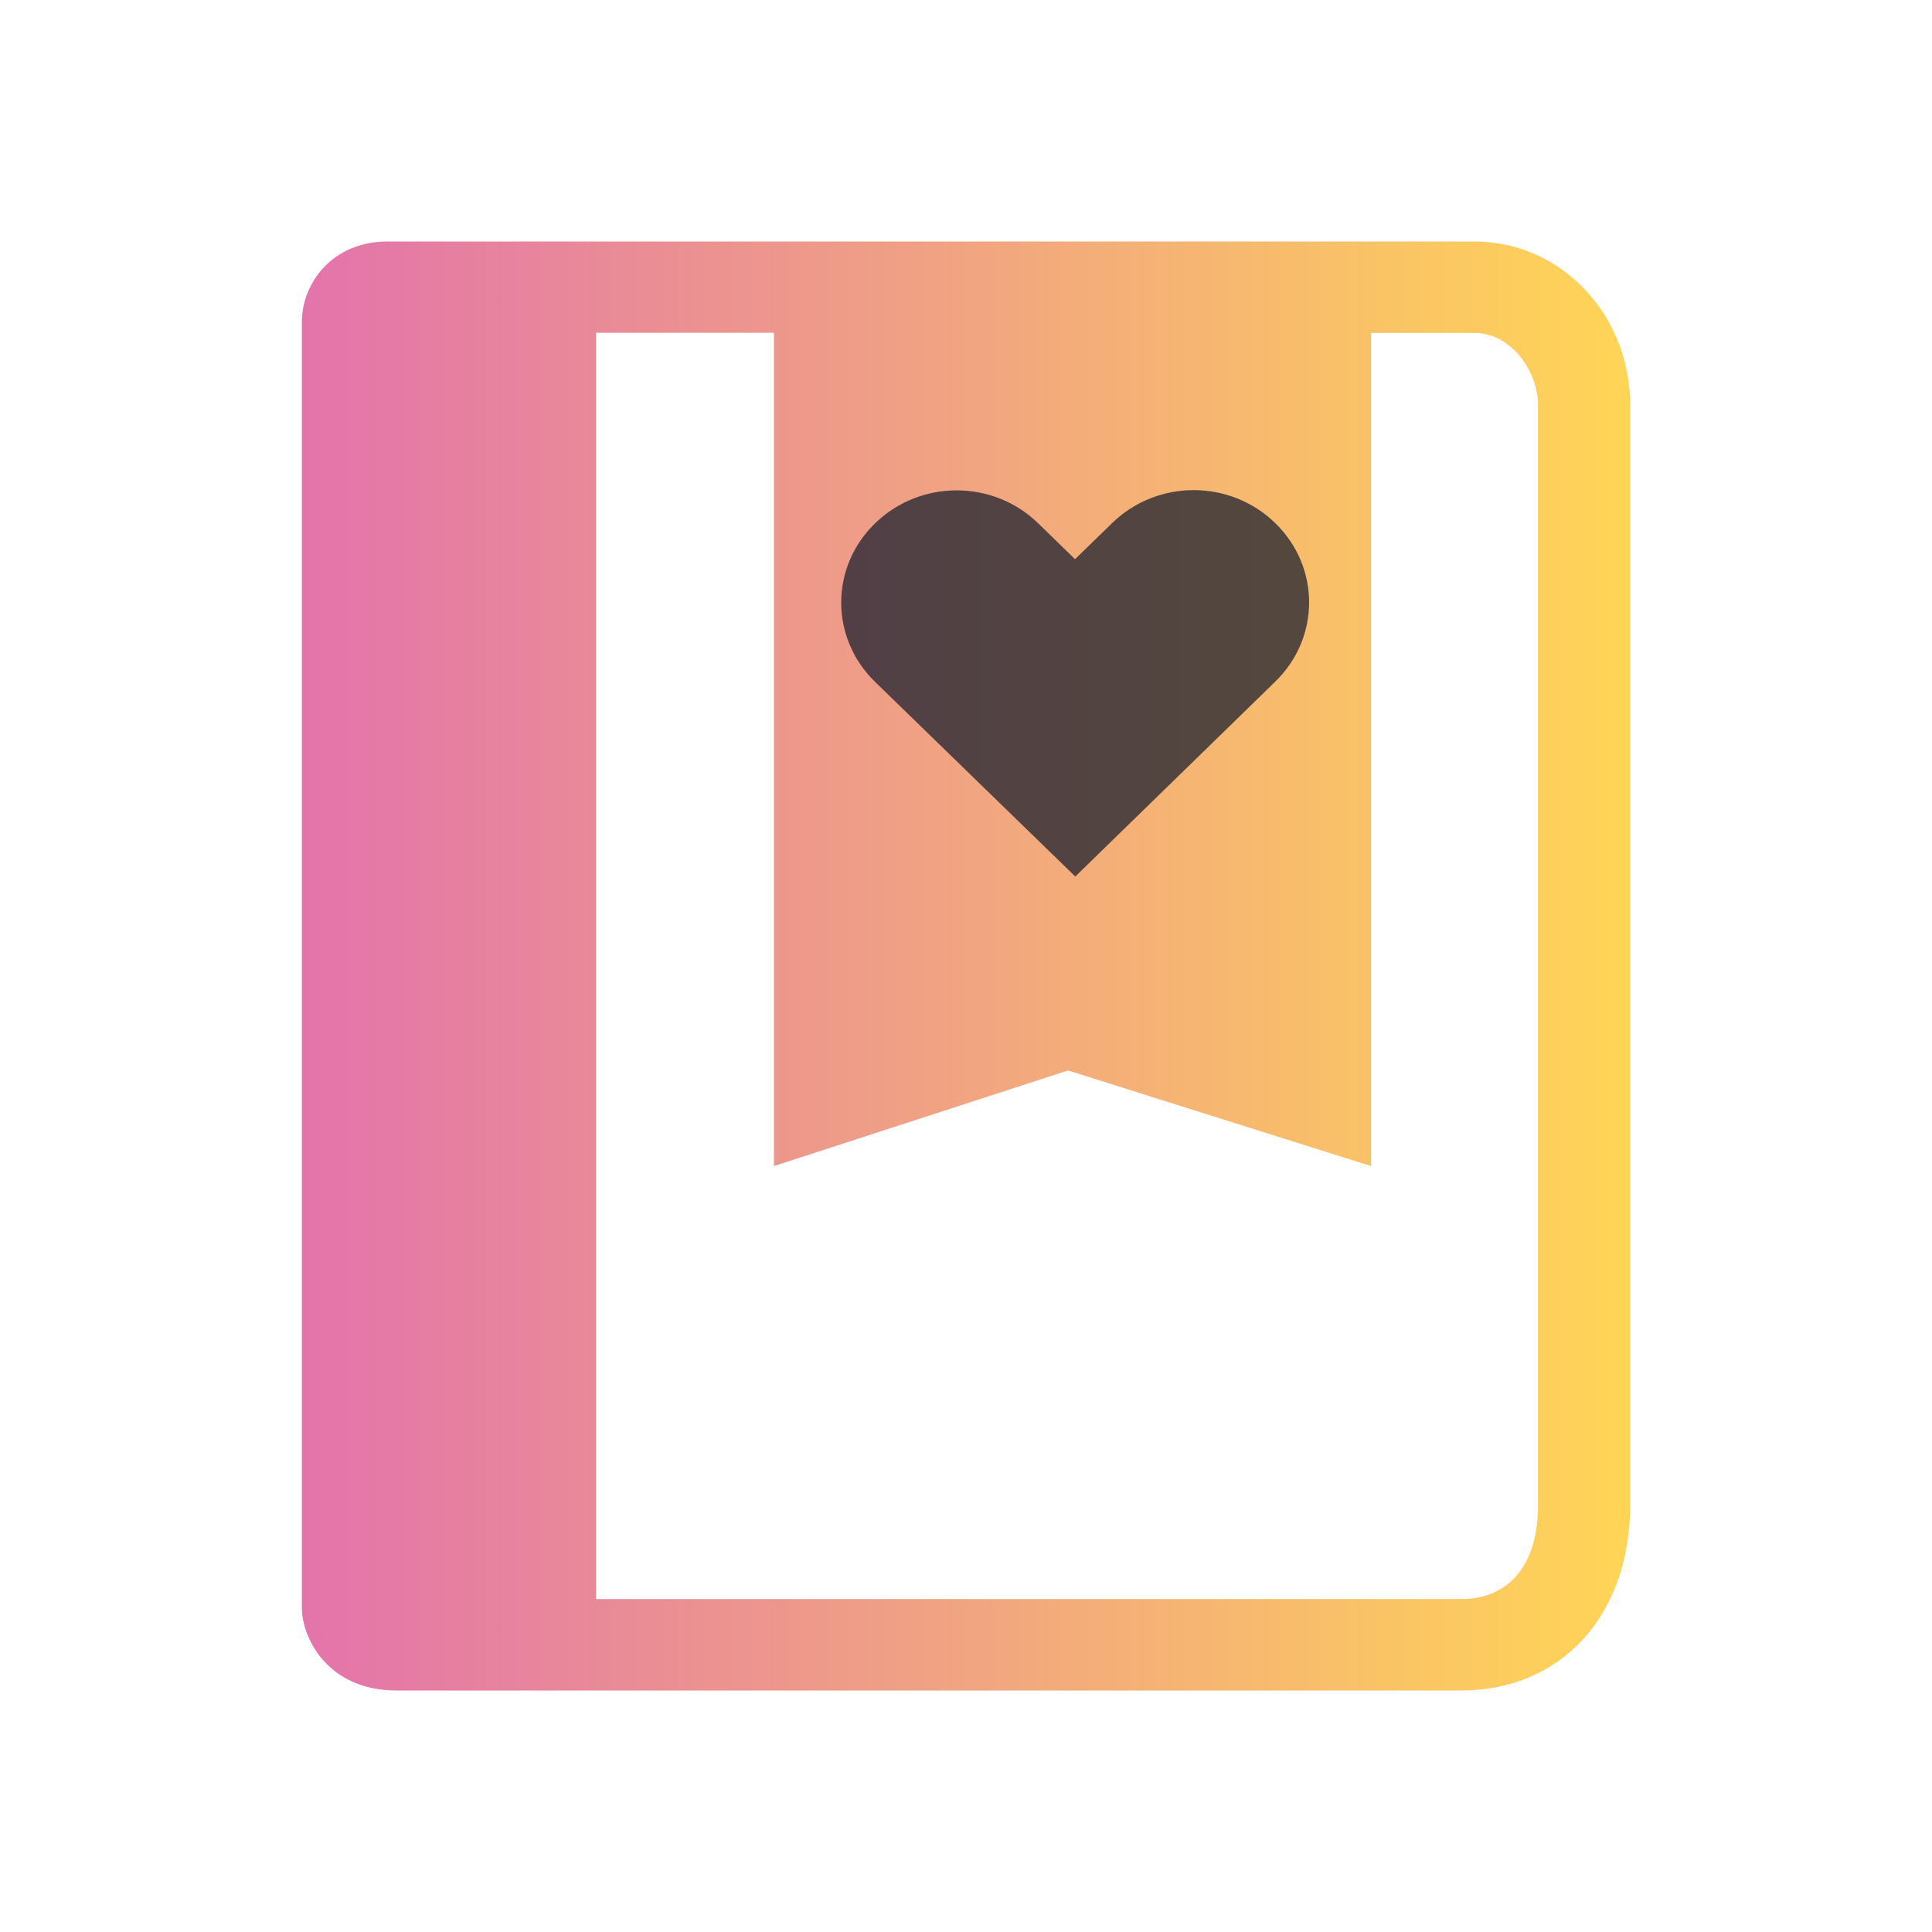 <?xml version="1.0" encoding="UTF-8" standalone="no"?>
<svg
   viewBox="0 0 16 16"
   version="1.1"
   id="svg6"
   sodipodi:docname="bookmarks.svg"
   inkscape:version="1.3 (0e150ed6c4, 2023-07-21)"
   width="16"
   height="16"
   xmlns:inkscape="http://www.inkscape.org/namespaces/inkscape"
   xmlns:sodipodi="http://sodipodi.sourceforge.net/DTD/sodipodi-0.dtd"
   xmlns:xlink="http://www.w3.org/1999/xlink"
   xmlns="http://www.w3.org/2000/svg"
   xmlns:svg="http://www.w3.org/2000/svg"
   xmlns:rdf="http://www.w3.org/1999/02/22-rdf-syntax-ns#"
   xmlns:cc="http://creativecommons.org/ns#"
   xmlns:dc="http://purl.org/dc/elements/1.1/">
  <sodipodi:namedview
     pagecolor="#ffffff"
     bordercolor="#666666"
     borderopacity="1"
     objecttolerance="10"
     gridtolerance="10"
     guidetolerance="10"
     inkscape:pageopacity="0"
     inkscape:pageshadow="2"
     inkscape:window-width="1920"
     inkscape:window-height="994"
     id="namedview8"
     showgrid="false"
     inkscape:zoom="14.272727"
     inkscape:cx="3.0127389"
     inkscape:cy="19.092357"
     inkscape:window-x="0"
     inkscape:window-y="0"
     inkscape:window-maximized="1"
     inkscape:current-layer="svg6"
     inkscape:lockguides="false"
     inkscape:document-rotation="0"
     inkscape:showpageshadow="2"
     inkscape:pagecheckerboard="0"
     inkscape:deskcolor="#d1d1d1">
    <inkscape:grid
       type="xygrid"
       id="grid858"
       originx="0"
       originy="0"
       spacingy="1"
       spacingx="1"
       units="px"
       visible="false" />
  </sodipodi:namedview>
  <defs
     id="defs3051">
    <linearGradient
       id="linearGradient13"
       inkscape:collect="always">
      <stop
         style="stop-color:#e374ab;stop-opacity:1"
         offset="0"
         id="stop11" />
      <stop
         style="stop-color:#ffd556;stop-opacity:1"
         offset="1"
         id="stop13" />
    </linearGradient>
    <style
       type="text/css"
       id="current-color-scheme" />
    <linearGradient
       inkscape:collect="always"
       id="linearGradient22063-0">
      <stop
         style="stop-color:#88c0d0;stop-opacity:1;"
         offset="0"
         id="stop22059-6" />
      <stop
         style="stop-color:#5e81ac;stop-opacity:1;"
         offset="1"
         id="stop22061-2" />
    </linearGradient>
    <linearGradient
       xlink:href="#linearGradient22063-0"
       id="linearGradient4166"
       x1="32.249"
       y1="42.037"
       x2="16.546"
       y2="4.902"
       gradientUnits="userSpaceOnUse"
       gradientTransform="matrix(1.05,0,0,1.05,-55.203,-4.535)" />
    <linearGradient
       id="c"
       gradientUnits="userSpaceOnUse"
       x1="11.073"
       x2="10.959"
       y1="19.89"
       y2="1.994"
       gradientTransform="matrix(1.889,0,0,1.889,-119.049,29.731)">
      <stop
         offset="0"
         stop-color="#197cf1"
         id="stop12" />
      <stop
         offset="1"
         stop-color="#21c9fb"
         id="stop14" />
    </linearGradient>
    <linearGradient
       inkscape:collect="always"
       xlink:href="#linearGradient13"
       id="linearGradient9"
       x1="1.667"
       y1="29.212"
       x2="15.293"
       y2="29.212"
       gradientUnits="userSpaceOnUse"
       gradientTransform="matrix(0.807,0,0,0.8,1.154,-15.37)" />
  </defs>
  <path
     d="m 3.209,2 h 9 c 0.727,0 1.291,0.613 1.291,1.351 v 9.117 C 13.5,13.37 12.936,14 12.1,14 H 3.282 c -0.564,-8e-6 -0.782,-0.432 -0.782,-0.685 V 2.667 c 0,-0.325 0.255,-0.667 0.709,-0.667 z m 1.727,11.243 h 7.164 c 0.4,0 0.637,-0.288 0.637,-0.775 V 3.351 c 0,-0.27 -0.218,-0.594 -0.527,-0.594 H 11.355 V 9.657 L 8.845,8.865 6.409,9.657 V 2.756 h -1.473 z m 4.291,-8.613 z"
     id="path1"
     sodipodi:nodetypes="csssscsscccsssscccccccccccccccccccc"
     style="fill:url(#linearGradient9);stroke-width:0.804" />
  <path
     d="m 10.561,4.332 c 0.374,0.364 0.374,0.949 0,1.313 L 8.905,7.259 c -0.553,-0.537 -1.105,-1.075 -1.658,-1.612 -0.374,-0.364 -0.374,-0.95 0,-1.313 0.374,-0.364 0.977,-0.364 1.351,0 l 0.305,0.297 0.307,-0.299 c 0.374,-0.364 0.977,-0.364 1.351,2e-7 z"
     style="color:#000000;fill:#1c202f;fill-opacity:0.75;stroke-width:0.063;enable-background:accumulate"
     stroke="none"
     marker="none"
     visibility="visible"
     display="inline"
     overflow="visible"
     id="path2-3-3-3-3-3-7" />
</svg>
